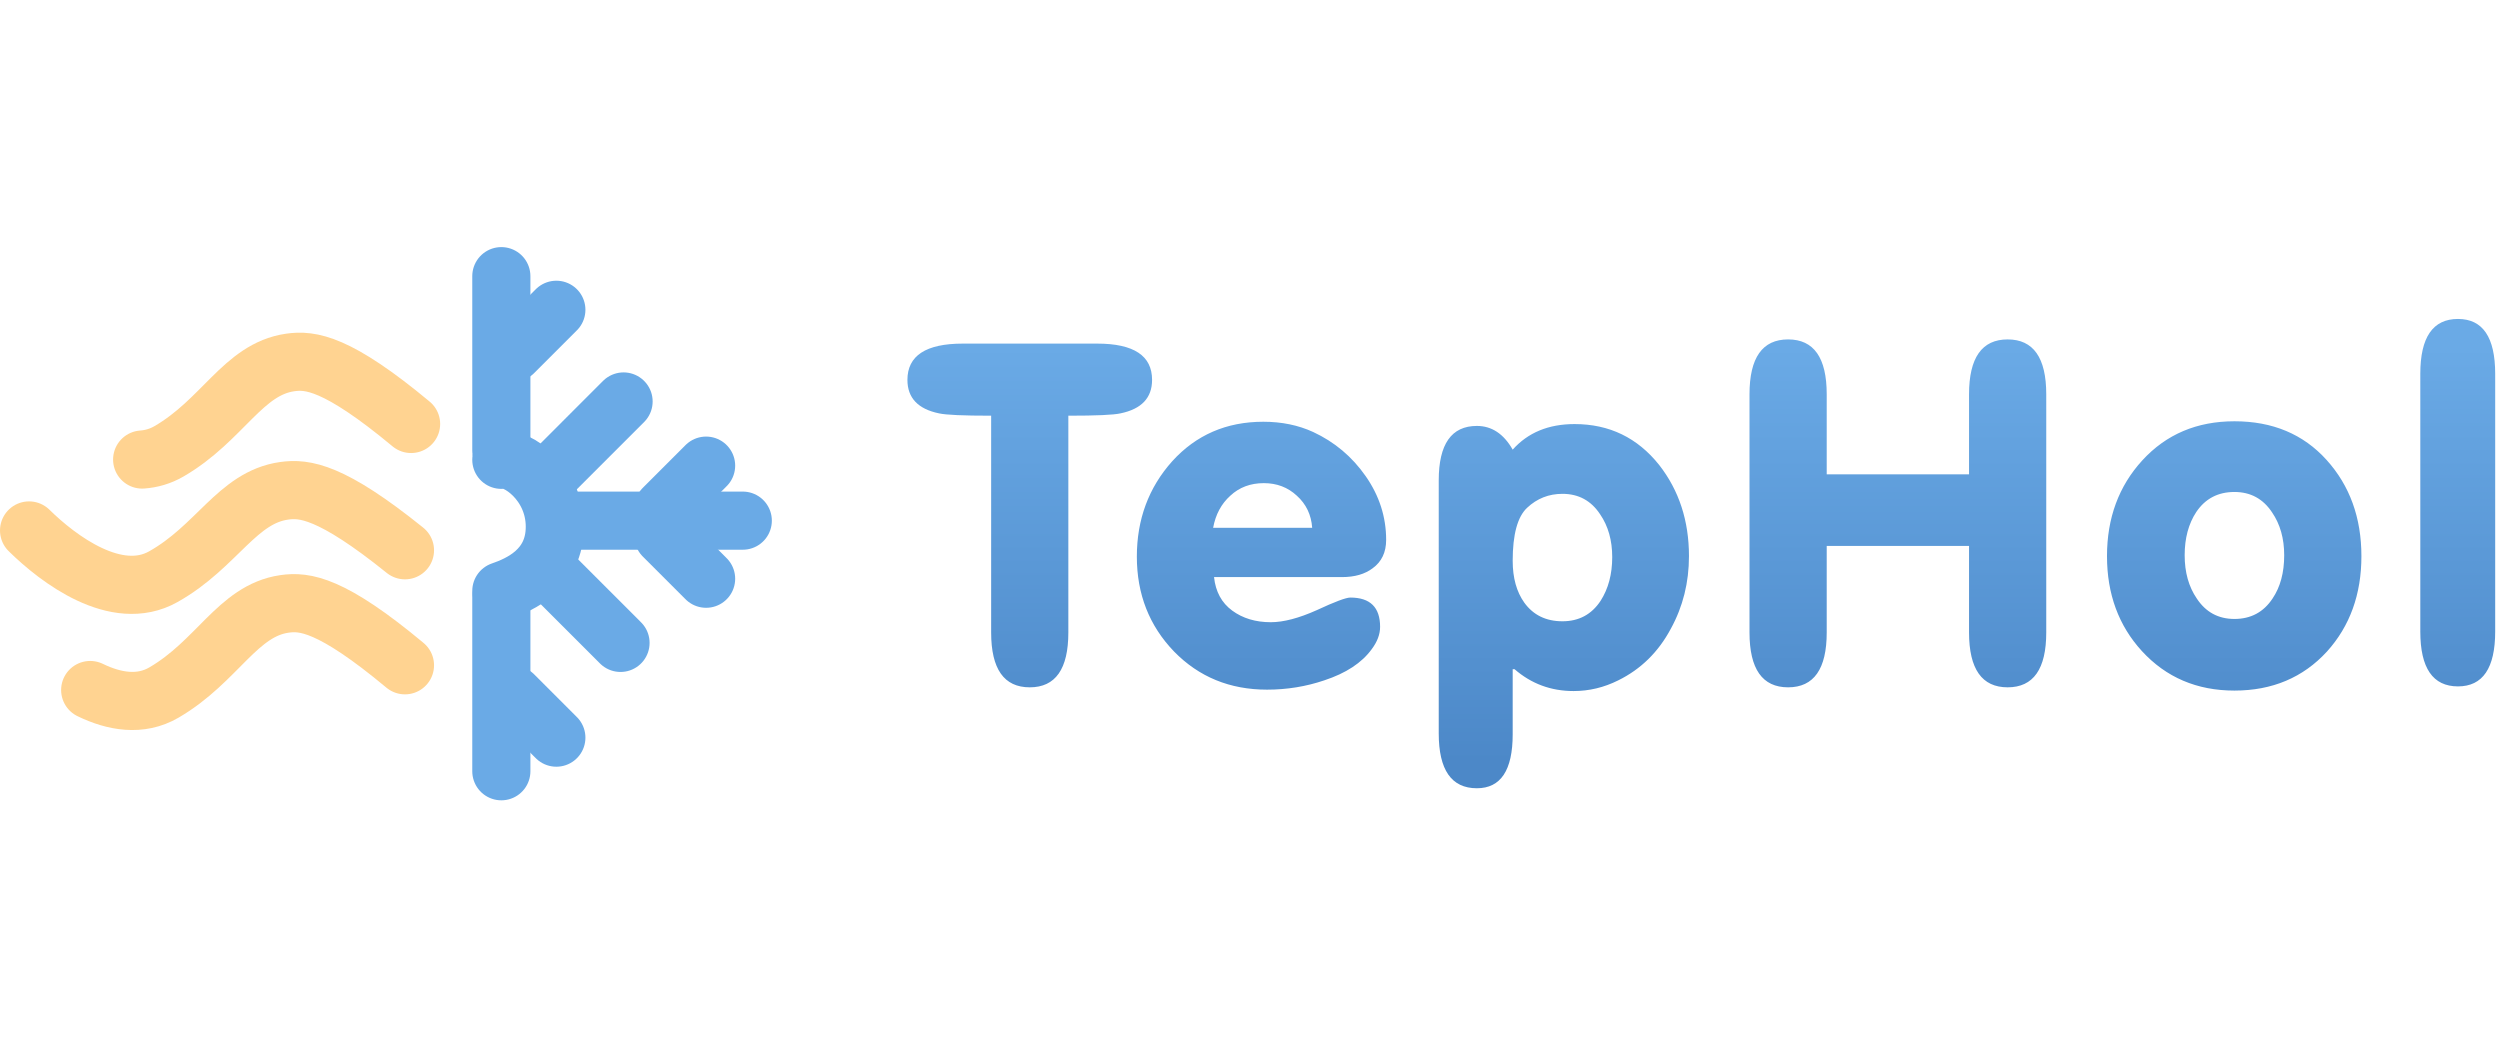 <svg width="172" height="72" viewBox="0 0 172 72" fill="none" xmlns="http://www.w3.org/2000/svg">
<path d="M68.191 28.6C66.27 28.6 65.076 28.547 64.606 28.44C63.156 28.141 62.431 27.373 62.431 26.136C62.431 24.472 63.7 23.64 66.239 23.64H75.487C78.004 23.64 79.263 24.472 79.263 26.136C79.263 27.373 78.537 28.141 77.087 28.44C76.617 28.547 75.422 28.6 73.502 28.6V43.512C73.502 46.029 72.617 47.288 70.847 47.288C69.076 47.288 68.191 46.029 68.191 43.512V28.6ZM83.526 39.704C83.633 40.707 84.049 41.475 84.775 42.008C85.5 42.541 86.385 42.808 87.43 42.808C88.305 42.808 89.361 42.531 90.599 41.976C91.836 41.4 92.604 41.112 92.903 41.112C94.268 41.112 94.951 41.784 94.951 43.128C94.951 43.64 94.758 44.152 94.374 44.664C93.692 45.603 92.604 46.317 91.111 46.808C89.852 47.235 88.54 47.448 87.174 47.448C84.615 47.448 82.481 46.573 80.775 44.824C79.068 43.053 78.215 40.877 78.215 38.296C78.215 35.736 79.025 33.549 80.647 31.736C82.289 29.923 84.38 29.016 86.918 29.016C88.177 29.016 89.319 29.251 90.343 29.72C91.814 30.403 93.02 31.416 93.959 32.76C94.897 34.104 95.367 35.565 95.367 37.144C95.367 37.997 95.057 38.648 94.439 39.096C93.905 39.501 93.201 39.704 92.326 39.704H83.526ZM83.463 36.312H90.278C90.215 35.416 89.862 34.68 89.222 34.104C88.604 33.528 87.847 33.24 86.951 33.24C86.033 33.24 85.265 33.528 84.647 34.104C84.028 34.659 83.633 35.395 83.463 36.312ZM104.201 46.04H104.073V50.52C104.073 52.995 103.252 54.232 101.609 54.232C99.86 54.232 98.985 52.973 98.985 50.456V33.048C98.985 30.552 99.86 29.304 101.609 29.304C102.633 29.304 103.454 29.848 104.073 30.936C105.118 29.763 106.537 29.176 108.329 29.176C110.718 29.176 112.66 30.115 114.153 31.992C115.518 33.741 116.201 35.832 116.201 38.264C116.201 40.077 115.785 41.741 114.953 43.256C114.1 44.856 112.894 46.04 111.337 46.808C110.356 47.299 109.332 47.544 108.265 47.544C106.708 47.544 105.353 47.043 104.201 46.04ZM104.073 38.584C104.073 39.757 104.34 40.717 104.873 41.464C105.492 42.317 106.366 42.744 107.497 42.744C108.628 42.744 109.502 42.275 110.121 41.336C110.654 40.504 110.921 39.501 110.921 38.328C110.921 37.176 110.644 36.195 110.089 35.384C109.47 34.445 108.606 33.976 107.497 33.976C106.558 33.976 105.748 34.296 105.065 34.936C104.404 35.555 104.073 36.771 104.073 38.584ZM125.678 37.56V43.512C125.678 46.029 124.793 47.288 123.022 47.288C121.252 47.288 120.366 46.029 120.366 43.512V27.128C120.366 24.611 121.252 23.352 123.022 23.352C124.793 23.352 125.678 24.611 125.678 27.128V32.632H135.47V27.128C135.47 24.611 136.356 23.352 138.126 23.352C139.897 23.352 140.782 24.611 140.782 27.128V43.512C140.782 46.029 139.897 47.288 138.126 47.288C136.356 47.288 135.47 46.029 135.47 43.512V37.56H125.678ZM144.961 38.264C144.961 35.64 145.771 33.443 147.393 31.672C149.035 29.88 151.147 28.984 153.729 28.984C156.353 28.984 158.465 29.869 160.065 31.64C161.665 33.411 162.465 35.619 162.465 38.264C162.465 40.888 161.675 43.075 160.097 44.824C158.454 46.616 156.331 47.512 153.729 47.512C151.147 47.512 149.025 46.605 147.361 44.792C145.761 43.043 144.961 40.867 144.961 38.264ZM150.305 38.2C150.305 39.373 150.582 40.365 151.137 41.176C151.755 42.115 152.619 42.584 153.729 42.584C154.859 42.584 155.734 42.115 156.353 41.176C156.886 40.387 157.153 39.395 157.153 38.2C157.153 37.048 156.875 36.067 156.321 35.256C155.702 34.317 154.838 33.848 153.729 33.848C152.598 33.848 151.723 34.307 151.105 35.224C150.571 36.035 150.305 37.027 150.305 38.2ZM166.517 25.72C166.517 23.203 167.381 21.944 169.109 21.944C170.816 21.944 171.669 23.203 171.669 25.72V43.448C171.669 45.965 170.816 47.224 169.109 47.224C167.381 47.224 166.517 45.965 166.517 43.448V25.72Z" fill="url(#paint0_linear_1_39)"/>
<path d="M34.492 40.657C35.754 40.222 38.172 39.185 38.172 36.242C38.172 33.193 35.533 31.418 34.492 31.635" stroke="#6AAAE6" stroke-width="4" stroke-linecap="round" stroke-linejoin="round"/>
<path d="M39.118 35.821H51.103" stroke="#6AAAE6" stroke-width="4" stroke-linecap="round" stroke-linejoin="round"/>
<path d="M34.492 41.078L34.492 53.062" stroke="#6AAAE6" stroke-width="4" stroke-linecap="round" stroke-linejoin="round"/>
<path d="M34.492 19L34.492 30.985" stroke="#6AAAE6" stroke-width="4" stroke-linecap="round" stroke-linejoin="round"/>
<path d="M37.646 39.185L42.692 44.231" stroke="#6AAAE6" stroke-width="4" stroke-linecap="round" stroke-linejoin="round"/>
<path d="M37.856 32.667L42.902 27.621" stroke="#6AAAE6" stroke-width="4" stroke-linecap="round" stroke-linejoin="round"/>
<path d="M38.277 21.313L35.333 24.256" stroke="#6AAAE6" stroke-width="4" stroke-linecap="round" stroke-linejoin="round"/>
<path d="M48.58 32.036L45.636 34.98" stroke="#6AAAE6" stroke-width="4" stroke-linecap="round" stroke-linejoin="round"/>
<path d="M45.636 36.872L48.58 39.816" stroke="#6AAAE6" stroke-width="4" stroke-linecap="round" stroke-linejoin="round"/>
<path d="M35.333 47.806L38.277 50.75" stroke="#6AAAE6" stroke-width="4" stroke-linecap="round" stroke-linejoin="round"/>
<path d="M2 36.495C4.001 38.465 8.004 41.496 11.236 39.677C14.933 37.598 16.317 34.222 19.549 33.768C20.935 33.573 22.782 33.768 27.862 37.859" stroke="#FFD391" stroke-width="4" stroke-linecap="round"/>
<path d="M27.862 45.772C22.794 41.549 20.95 41.348 19.568 41.549C16.343 42.018 14.962 45.503 11.274 47.649C9.661 48.588 7.856 48.275 6.205 47.473" stroke="#FFD391" stroke-width="4" stroke-linecap="round"/>
<path d="M28.283 29.169C23.194 24.939 21.344 24.737 19.956 24.939C16.718 25.409 15.333 28.899 11.63 31.049C11.034 31.395 10.411 31.571 9.78 31.616" stroke="#FFD391" stroke-width="4" stroke-linecap="round"/>
<defs>
<linearGradient id="paint0_linear_1_39" x1="118.603" y1="23.833" x2="118.603" y2="55" gradientUnits="userSpaceOnUse">
<stop stop-color="#6AAAE6"/>
<stop offset="0.918" stop-color="#4C88C8"/>
</linearGradient>
</defs>
</svg>
